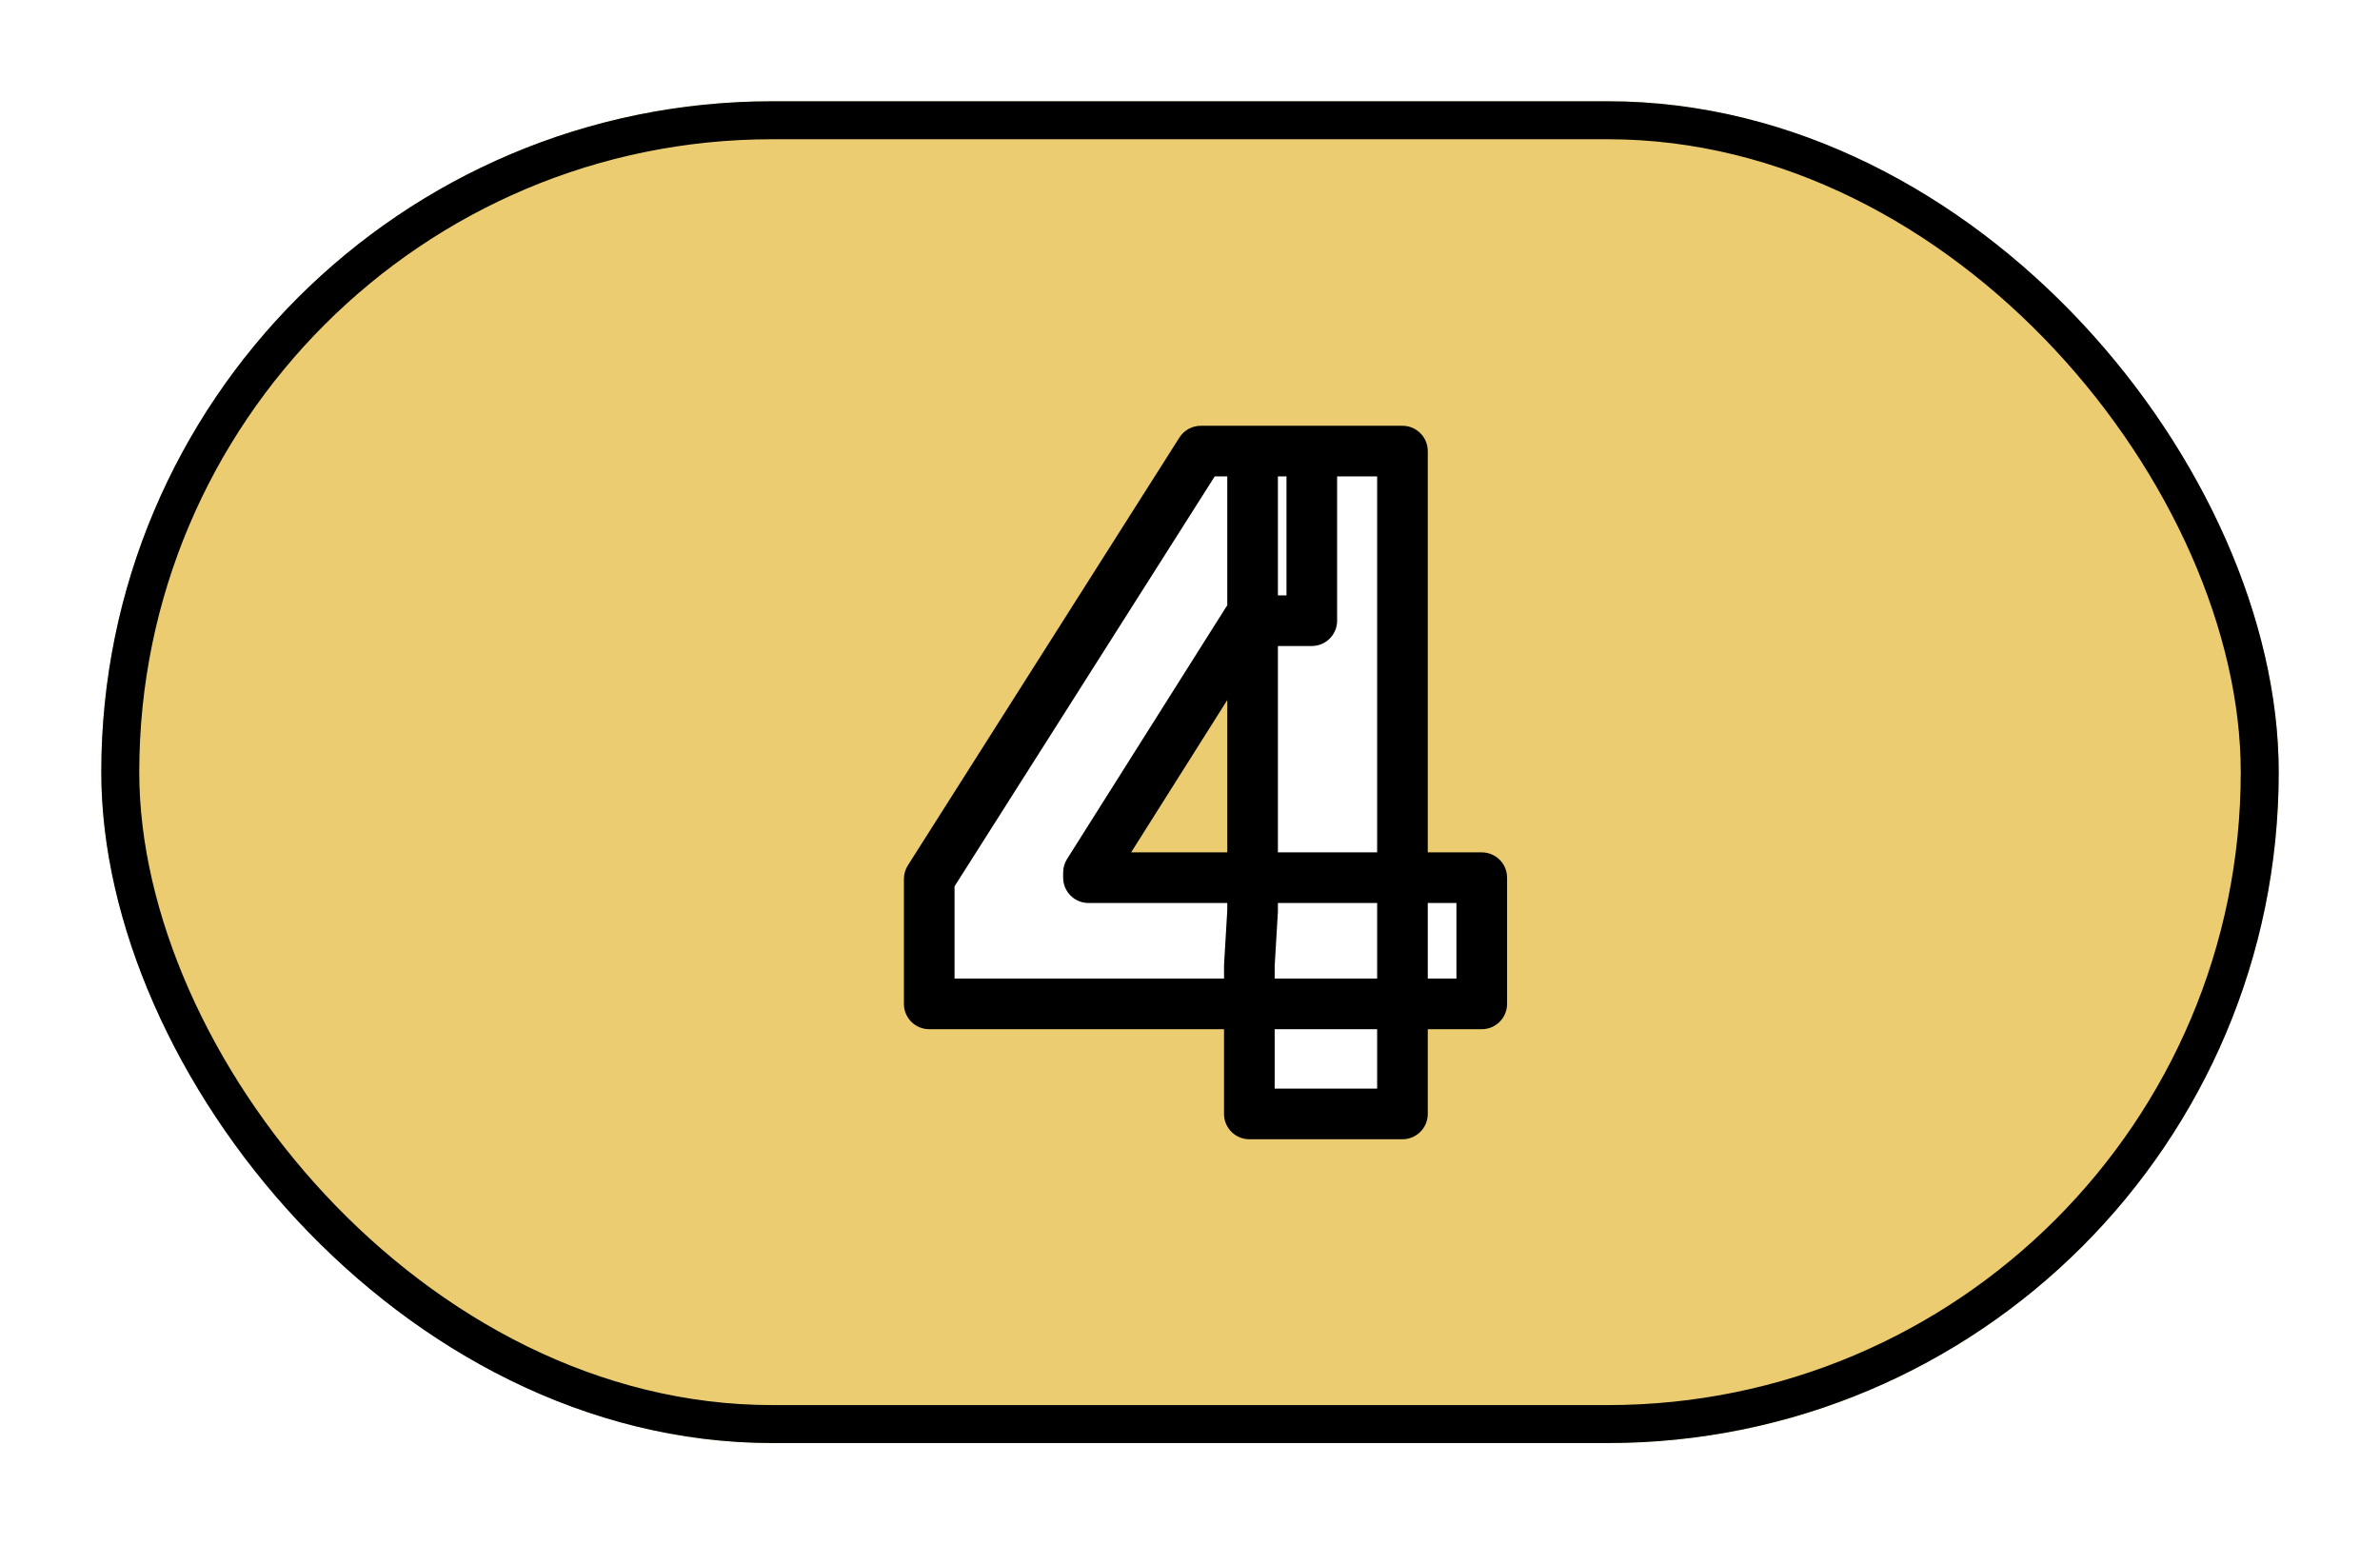 <svg width="94" height="61" viewBox="0 0 94 61" fill="none" xmlns="http://www.w3.org/2000/svg">
<g filter="url(#filter0_d_3_74)">
<rect x="4" width="86" height="53" rx="26.5" fill="#EBCC71"/>
<rect x="4.75" y="0.75" width="84.5" height="51.5" rx="25.75" stroke="black" stroke-width="1.5"/>
</g>
<g filter="url(#filter1_d_3_74)">
<path d="M36.701 35.653V30.719L47.426 13.818H51.811V20.517H49.267L42.99 30.463V30.668H58.523V35.653H36.701ZM49.344 40V34.145L49.472 31.984V13.818H55.391V40H49.344Z" fill="white"/>
<path d="M36.701 35.653H35.701C35.701 36.206 36.148 36.653 36.701 36.653V35.653ZM36.701 30.719L35.856 30.183C35.755 30.343 35.701 30.529 35.701 30.719H36.701ZM47.426 13.818V12.818C47.084 12.818 46.766 12.993 46.582 13.282L47.426 13.818ZM51.811 13.818H52.811C52.811 13.266 52.364 12.818 51.811 12.818V13.818ZM51.811 20.517V21.517C52.364 21.517 52.811 21.069 52.811 20.517H51.811ZM49.267 20.517V19.517C48.924 19.517 48.605 19.693 48.422 19.983L49.267 20.517ZM42.99 30.463L42.145 29.929C42.044 30.089 41.99 30.274 41.99 30.463H42.99ZM42.99 30.668H41.99C41.99 31.22 42.438 31.668 42.99 31.668V30.668ZM58.523 30.668H59.523C59.523 30.115 59.075 29.668 58.523 29.668V30.668ZM58.523 35.653V36.653C59.075 36.653 59.523 36.206 59.523 35.653H58.523ZM49.344 40H48.344C48.344 40.552 48.792 41 49.344 41V40ZM49.344 34.145L48.346 34.086C48.345 34.105 48.344 34.125 48.344 34.145H49.344ZM49.472 31.984L50.47 32.043C50.471 32.024 50.472 32.004 50.472 31.984H49.472ZM49.472 13.818V12.818C48.92 12.818 48.472 13.266 48.472 13.818H49.472ZM55.391 13.818H56.391C56.391 13.266 55.943 12.818 55.391 12.818V13.818ZM55.391 40V41C55.943 41 56.391 40.552 56.391 40H55.391ZM37.701 35.653V30.719H35.701V35.653H37.701ZM37.545 31.255L48.271 14.354L46.582 13.282L35.856 30.183L37.545 31.255ZM47.426 14.818H51.811V12.818H47.426V14.818ZM50.811 13.818V20.517H52.811V13.818H50.811ZM51.811 19.517H49.267V21.517H51.811V19.517ZM48.422 19.983L42.145 29.929L43.836 30.997L50.113 21.051L48.422 19.983ZM41.99 30.463V30.668H43.99V30.463H41.99ZM42.99 31.668H58.523V29.668H42.99V31.668ZM57.523 30.668V35.653H59.523V30.668H57.523ZM58.523 34.653H36.701V36.653H58.523V34.653ZM50.344 40V34.145H48.344V40H50.344ZM50.342 34.204L50.47 32.043L48.474 31.925L48.346 34.086L50.342 34.204ZM50.472 31.984V13.818H48.472V31.984H50.472ZM49.472 14.818H55.391V12.818H49.472V14.818ZM54.391 13.818V40H56.391V13.818H54.391ZM55.391 39H49.344V41H55.391V39Z" fill="black"/>
</g>
<defs>
<filter id="filter0_d_3_74" x="0" y="0" width="94" height="61" filterUnits="userSpaceOnUse" color-interpolation-filters="sRGB">
<feFlood flood-opacity="0" result="BackgroundImageFix"/>
<feColorMatrix in="SourceAlpha" type="matrix" values="0 0 0 0 0 0 0 0 0 0 0 0 0 0 0 0 0 0 127 0" result="hardAlpha"/>
<feOffset dy="4"/>
<feGaussianBlur stdDeviation="2"/>
<feComposite in2="hardAlpha" operator="out"/>
<feColorMatrix type="matrix" values="0 0 0 0 0 0 0 0 0 0 0 0 0 0 0 0 0 0 0.25 0"/>
<feBlend mode="normal" in2="BackgroundImageFix" result="effect1_dropShadow_3_74"/>
<feBlend mode="normal" in="SourceGraphic" in2="effect1_dropShadow_3_74" result="shape"/>
</filter>
<filter id="filter1_d_3_74" x="32.701" y="13.818" width="29.822" height="34.182" filterUnits="userSpaceOnUse" color-interpolation-filters="sRGB">
<feFlood flood-opacity="0" result="BackgroundImageFix"/>
<feColorMatrix in="SourceAlpha" type="matrix" values="0 0 0 0 0 0 0 0 0 0 0 0 0 0 0 0 0 0 127 0" result="hardAlpha"/>
<feOffset dy="4"/>
<feGaussianBlur stdDeviation="2"/>
<feComposite in2="hardAlpha" operator="out"/>
<feColorMatrix type="matrix" values="0 0 0 0 0 0 0 0 0 0 0 0 0 0 0 0 0 0 0.25 0"/>
<feBlend mode="normal" in2="BackgroundImageFix" result="effect1_dropShadow_3_74"/>
<feBlend mode="normal" in="SourceGraphic" in2="effect1_dropShadow_3_74" result="shape"/>
</filter>
</defs>
</svg>
